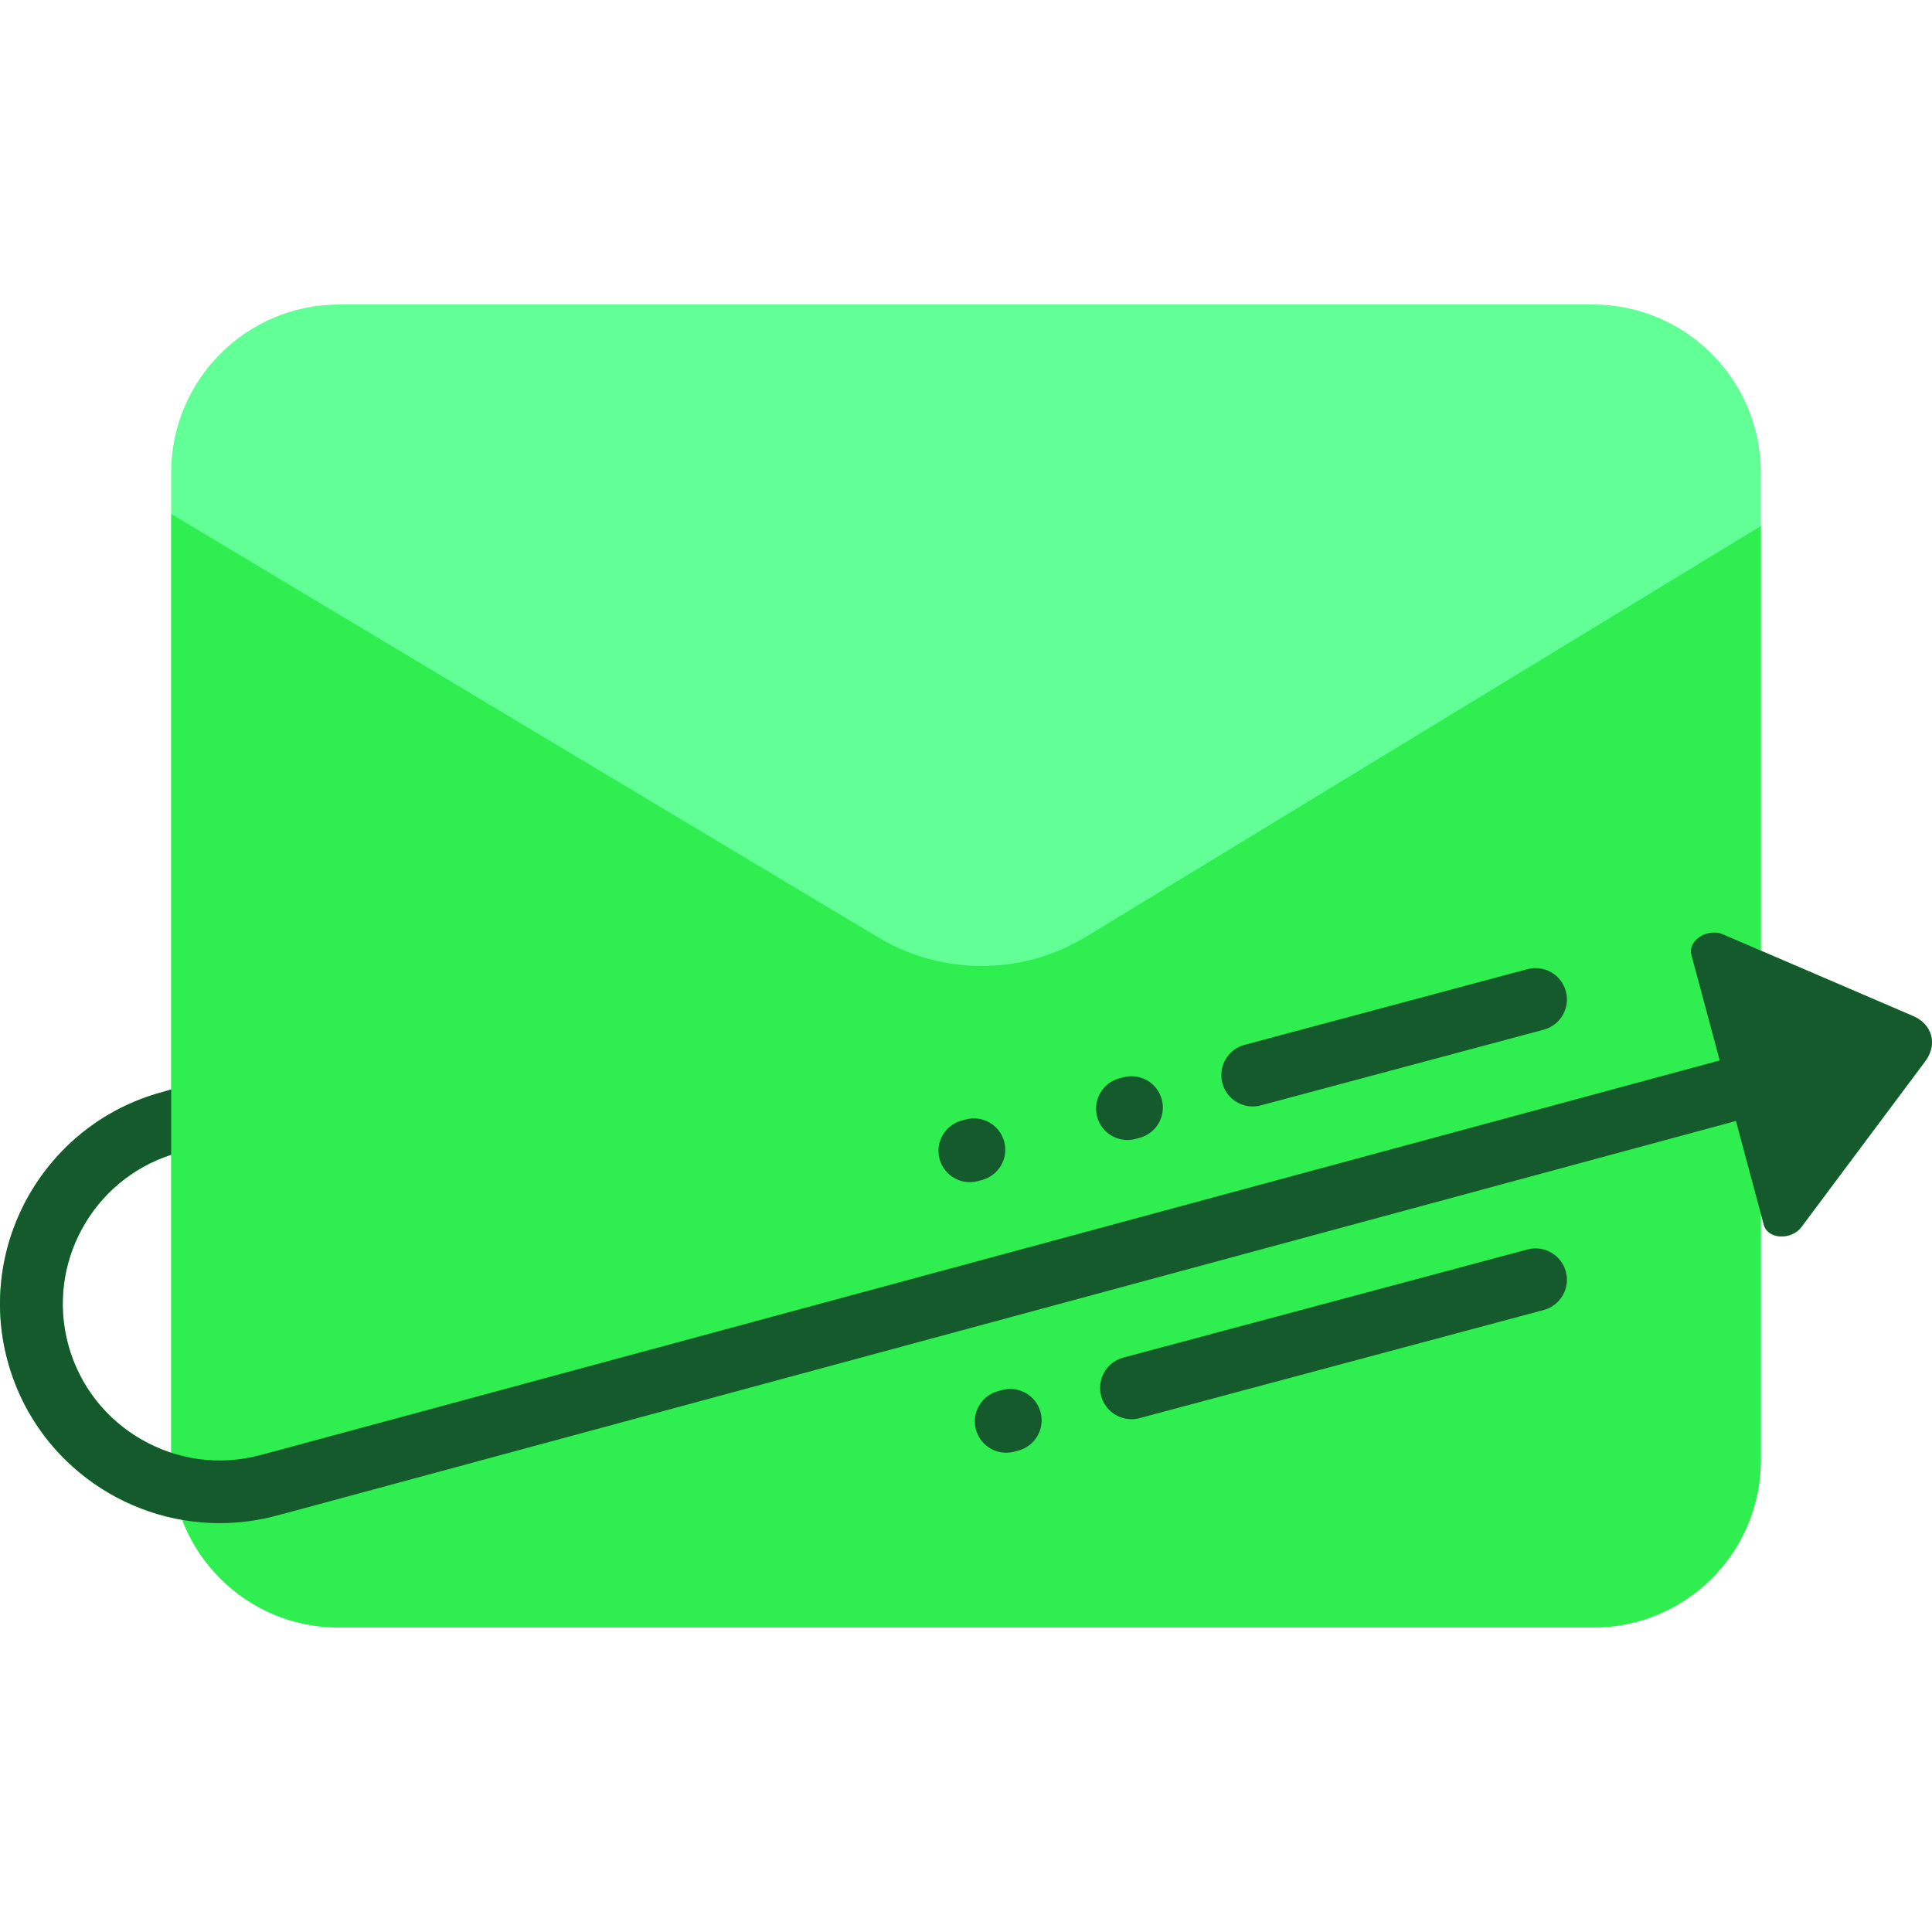 <!DOCTYPE svg PUBLIC "-//W3C//DTD SVG 1.1//EN" "http://www.w3.org/Graphics/SVG/1.1/DTD/svg11.dtd">
<!-- Uploaded to: SVG Repo, www.svgrepo.com, Transformed by: SVG Repo Mixer Tools -->
<svg height="800px" width="800px" version="1.1" id="Layer_1" xmlns="http://www.w3.org/2000/svg" xmlns:xlink="http://www.w3.org/1999/xlink" viewBox="0 0 512 512" xml:space="preserve" fill="#000000">
<g id="SVGRepo_bgCarrier" stroke-width="0"/>
<g id="SVGRepo_tracerCarrier" stroke-linecap="round" stroke-linejoin="round"/>
<g id="SVGRepo_iconCarrier"> <path style="fill:#61ff96;" d="M422.112,431.304H89.889c-24.588,0-44.522-19.933-44.522-44.522V125.217 c0-24.588,19.933-44.522,44.522-44.522h332.223c24.588,0,44.522,19.933,44.522,44.522v261.565 C466.634,411.371,446.7,431.304,422.112,431.304z"/> <path style="fill:#2fee4f;" d="M507.025,269.281l-40.391-17.356V139.416L287.836,248.233c-16.899,10.285-38.116,10.36-55.089,0.197 L45.367,136.214v152.505l-2.323,0.681c-30.937,8.339-49.351,40.239-41.055,71.165c6.048,22.542,24.648,38.439,46.28,42.218 c6.363,16.672,22.512,28.522,41.441,28.522h332.578c24.49,0,44.344-19.828,44.344-44.287v-65.404l0.814,3.032 c0.301,1.12,1.152,2.042,2.369,2.564c2.533,1.089,5.924,0.181,7.572-2.027l32.839-43.966 C513.524,276.802,512.091,271.458,507.025,269.281z M18.053,356.266c-5.744-21.412,6.436-43.477,27.314-50.235v78.956 C32.442,380.77,21.826,370.332,18.053,356.266z"/> <path style="fill:#155a2c;" d="M414.97,336.995c1.189,4.43-1.445,8.983-5.88,10.17l-107.081,28.656 c-0.72,0.193-1.445,0.285-2.157,0.285c-3.671,0-7.03-2.446-8.026-6.157c-1.188-4.43,1.444-8.983,5.88-10.17l107.081-28.656 C409.22,329.938,413.781,332.565,414.97,336.995z M265.579,368.376l-1.071,0.286c-4.435,1.188-7.068,5.74-5.88,10.17 c0.995,3.71,4.355,6.157,8.026,6.157c0.712,0,1.437-0.092,2.157-0.285l1.071-0.286c4.435-1.188,7.068-5.74,5.88-10.17 C274.574,369.819,270.014,367.191,265.579,368.376z M331.976,293.223c0.712,0,1.437-0.092,2.157-0.285l74.958-20.059 c4.435-1.188,7.068-5.74,5.88-10.17c-1.189-4.43-5.75-7.056-10.183-5.872l-74.958,20.059c-4.435,1.188-7.068,5.74-5.88,10.17 C324.945,290.776,328.304,293.223,331.976,293.223z M257.018,313.283c0.712,0,1.437-0.092,2.157-0.285l1.071-0.286 c4.435-1.188,7.068-5.74,5.88-10.17c-1.189-4.43-5.749-7.057-10.183-5.872l-1.071,0.286c-4.435,1.188-7.068,5.74-5.88,10.17 C249.988,310.836,253.347,313.283,257.018,313.283z M298.779,302.107c0.712,0,1.436-0.092,2.157-0.285l1.071-0.286 c4.435-1.186,7.068-5.739,5.88-10.17c-1.188-4.43-5.748-7.059-10.182-5.872l-1.071,0.286c-4.435,1.186-7.068,5.739-5.88,10.17 C291.748,299.659,295.108,302.107,298.779,302.107z M507.025,269.281l-50.451-21.678c-2.533-1.089-5.923-0.181-7.572,2.026 c-0.791,1.06-1.067,2.284-0.768,3.404l7.512,28.001L74.323,384.191l-5.354,1.432c-22.147,5.929-44.984-7.246-50.916-29.359 c-5.744-21.412,6.436-43.477,27.314-50.235v-17.311l-2.323,0.681c-30.937,8.339-49.351,40.239-41.055,71.165 c6.96,25.939,30.536,43.089,56.232,43.089c4.971,0,10.024-0.642,15.049-1.987l5.376-1.438l381.402-103.152l7.397,27.57 c0.301,1.12,1.152,2.042,2.369,2.564c2.533,1.089,5.924,0.181,7.572-2.027l32.839-43.966 C513.524,276.802,512.091,271.458,507.025,269.281z"/> </g>
</svg>